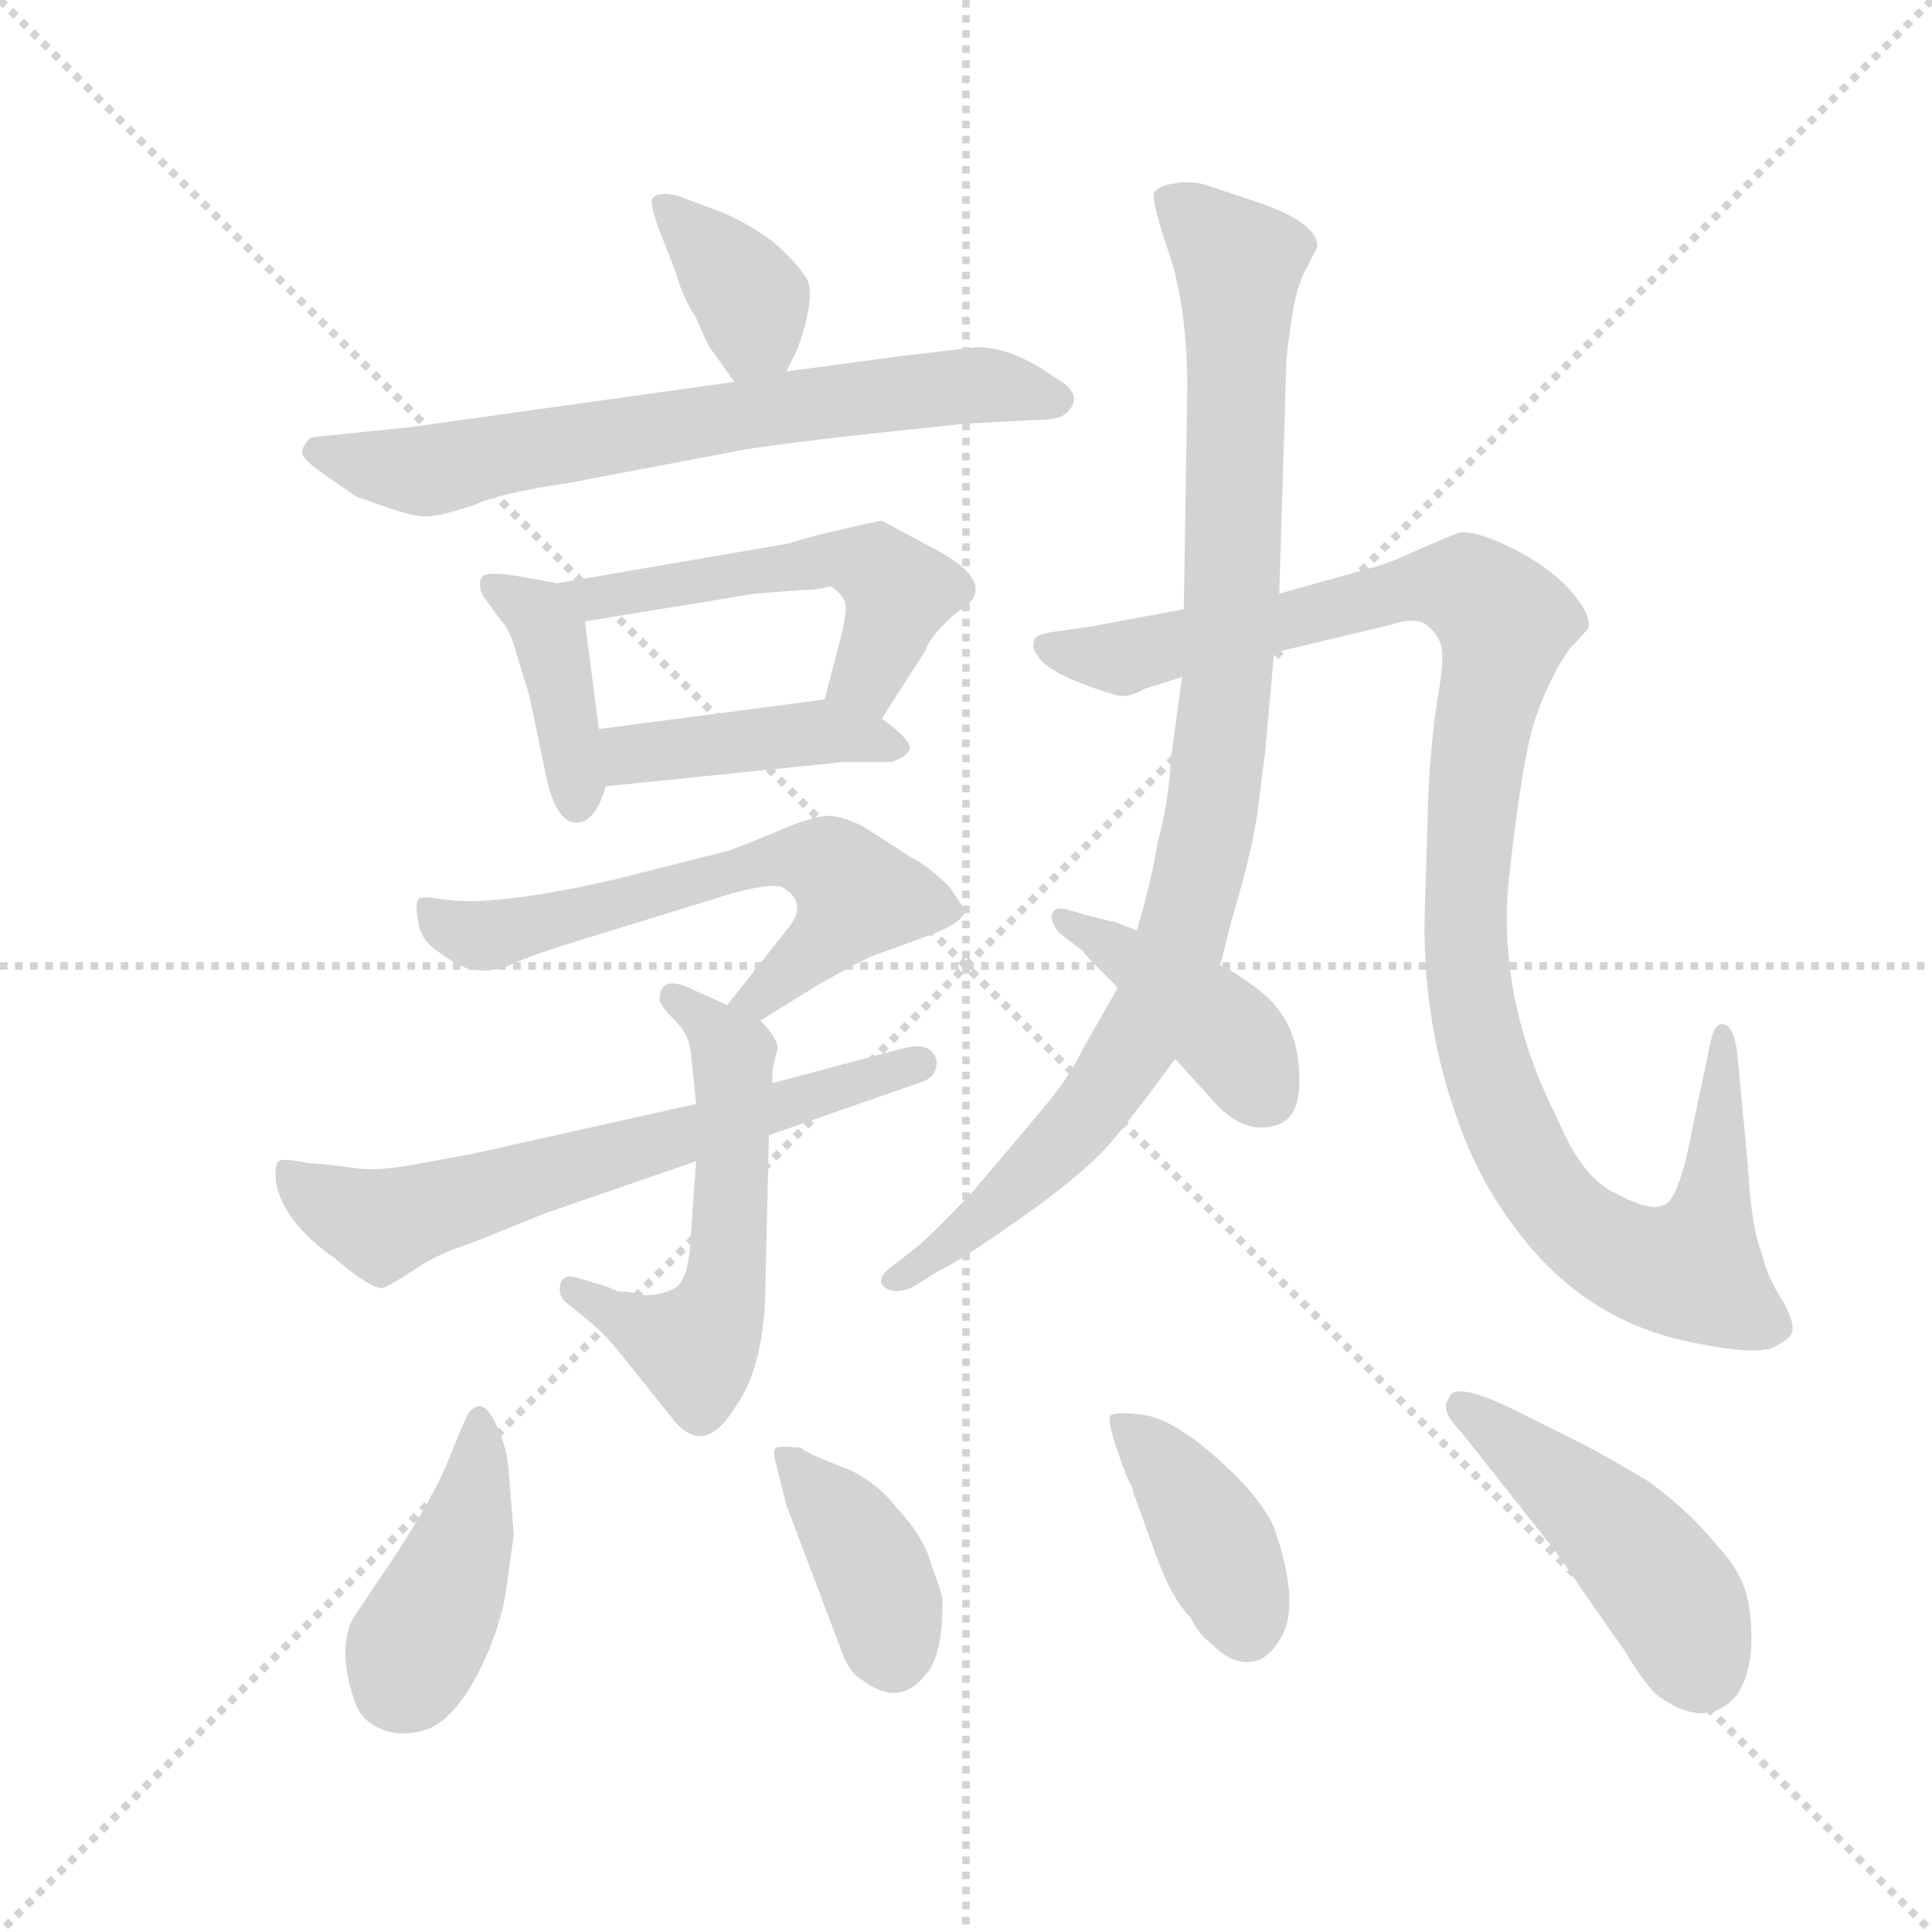 <svg version="1.1" viewBox="0 0 1024 1024" xmlns="http://www.w3.org/2000/svg">
  <g stroke="lightgray" stroke-dasharray="1,1" stroke-width="1" transform="scale(4, 4)">
    <line x1="0" y1="0" x2="256" y2="256"></line>
    <line x1="256" y1="0" x2="0" y2="256"></line>
    <line x1="128" y1="0" x2="128" y2="256"></line>
    <line x1="0" y1="128" x2="256" y2="128"></line>
  </g>
  <g transform="scale(0.92, -0.92) translate(60, -850)">
    <style type="text/css">
      
        @keyframes keyframes0 {
          from {
            stroke: blue;
            stroke-dashoffset: 368;
            stroke-width: 128;
          }
          55% {
            animation-timing-function: step-end;
            stroke: blue;
            stroke-dashoffset: 0;
            stroke-width: 128;
          }
          to {
            stroke: black;
            stroke-width: 1024;
          }
        }
        #make-me-a-hanzi-animation-0 {
          animation: keyframes0 0.549s both;
          animation-delay: 0s;
          animation-timing-function: linear;
        }
      
        @keyframes keyframes1 {
          from {
            stroke: blue;
            stroke-dashoffset: 683;
            stroke-width: 128;
          }
          69% {
            animation-timing-function: step-end;
            stroke: blue;
            stroke-dashoffset: 0;
            stroke-width: 128;
          }
          to {
            stroke: black;
            stroke-width: 1024;
          }
        }
        #make-me-a-hanzi-animation-1 {
          animation: keyframes1 0.806s both;
          animation-delay: 0.549s;
          animation-timing-function: linear;
        }
      
        @keyframes keyframes2 {
          from {
            stroke: blue;
            stroke-dashoffset: 400;
            stroke-width: 128;
          }
          57% {
            animation-timing-function: step-end;
            stroke: blue;
            stroke-dashoffset: 0;
            stroke-width: 128;
          }
          to {
            stroke: black;
            stroke-width: 1024;
          }
        }
        #make-me-a-hanzi-animation-2 {
          animation: keyframes2 0.576s both;
          animation-delay: 1.355s;
          animation-timing-function: linear;
        }
      
        @keyframes keyframes3 {
          from {
            stroke: blue;
            stroke-dashoffset: 523;
            stroke-width: 128;
          }
          63% {
            animation-timing-function: step-end;
            stroke: blue;
            stroke-dashoffset: 0;
            stroke-width: 128;
          }
          to {
            stroke: black;
            stroke-width: 1024;
          }
        }
        #make-me-a-hanzi-animation-3 {
          animation: keyframes3 0.676s both;
          animation-delay: 1.931s;
          animation-timing-function: linear;
        }
      
        @keyframes keyframes4 {
          from {
            stroke: blue;
            stroke-dashoffset: 424;
            stroke-width: 128;
          }
          58% {
            animation-timing-function: step-end;
            stroke: blue;
            stroke-dashoffset: 0;
            stroke-width: 128;
          }
          to {
            stroke: black;
            stroke-width: 1024;
          }
        }
        #make-me-a-hanzi-animation-4 {
          animation: keyframes4 0.595s both;
          animation-delay: 2.606s;
          animation-timing-function: linear;
        }
      
        @keyframes keyframes5 {
          from {
            stroke: blue;
            stroke-dashoffset: 613;
            stroke-width: 128;
          }
          67% {
            animation-timing-function: step-end;
            stroke: blue;
            stroke-dashoffset: 0;
            stroke-width: 128;
          }
          to {
            stroke: black;
            stroke-width: 1024;
          }
        }
        #make-me-a-hanzi-animation-5 {
          animation: keyframes5 0.749s both;
          animation-delay: 3.201s;
          animation-timing-function: linear;
        }
      
        @keyframes keyframes6 {
          from {
            stroke: blue;
            stroke-dashoffset: 551;
            stroke-width: 128;
          }
          64% {
            animation-timing-function: step-end;
            stroke: blue;
            stroke-dashoffset: 0;
            stroke-width: 128;
          }
          to {
            stroke: black;
            stroke-width: 1024;
          }
        }
        #make-me-a-hanzi-animation-6 {
          animation: keyframes6 0.698s both;
          animation-delay: 3.95s;
          animation-timing-function: linear;
        }
      
        @keyframes keyframes7 {
          from {
            stroke: blue;
            stroke-dashoffset: 643;
            stroke-width: 128;
          }
          68% {
            animation-timing-function: step-end;
            stroke: blue;
            stroke-dashoffset: 0;
            stroke-width: 128;
          }
          to {
            stroke: black;
            stroke-width: 1024;
          }
        }
        #make-me-a-hanzi-animation-7 {
          animation: keyframes7 0.773s both;
          animation-delay: 4.649s;
          animation-timing-function: linear;
        }
      
        @keyframes keyframes8 {
          from {
            stroke: blue;
            stroke-dashoffset: 964;
            stroke-width: 128;
          }
          76% {
            animation-timing-function: step-end;
            stroke: blue;
            stroke-dashoffset: 0;
            stroke-width: 128;
          }
          to {
            stroke: black;
            stroke-width: 1024;
          }
        }
        #make-me-a-hanzi-animation-8 {
          animation: keyframes8 1.035s both;
          animation-delay: 5.422s;
          animation-timing-function: linear;
        }
      
        @keyframes keyframes9 {
          from {
            stroke: blue;
            stroke-dashoffset: 1107;
            stroke-width: 128;
          }
          78% {
            animation-timing-function: step-end;
            stroke: blue;
            stroke-dashoffset: 0;
            stroke-width: 128;
          }
          to {
            stroke: black;
            stroke-width: 1024;
          }
        }
        #make-me-a-hanzi-animation-9 {
          animation: keyframes9 1.151s both;
          animation-delay: 6.457s;
          animation-timing-function: linear;
        }
      
        @keyframes keyframes10 {
          from {
            stroke: blue;
            stroke-dashoffset: 410;
            stroke-width: 128;
          }
          57% {
            animation-timing-function: step-end;
            stroke: blue;
            stroke-dashoffset: 0;
            stroke-width: 128;
          }
          to {
            stroke: black;
            stroke-width: 1024;
          }
        }
        #make-me-a-hanzi-animation-10 {
          animation: keyframes10 0.584s both;
          animation-delay: 7.607s;
          animation-timing-function: linear;
        }
      
        @keyframes keyframes11 {
          from {
            stroke: blue;
            stroke-dashoffset: 418;
            stroke-width: 128;
          }
          58% {
            animation-timing-function: step-end;
            stroke: blue;
            stroke-dashoffset: 0;
            stroke-width: 128;
          }
          to {
            stroke: black;
            stroke-width: 1024;
          }
        }
        #make-me-a-hanzi-animation-11 {
          animation: keyframes11 0.59s both;
          animation-delay: 8.191s;
          animation-timing-function: linear;
        }
      
        @keyframes keyframes12 {
          from {
            stroke: blue;
            stroke-dashoffset: 389;
            stroke-width: 128;
          }
          56% {
            animation-timing-function: step-end;
            stroke: blue;
            stroke-dashoffset: 0;
            stroke-width: 128;
          }
          to {
            stroke: black;
            stroke-width: 1024;
          }
        }
        #make-me-a-hanzi-animation-12 {
          animation: keyframes12 0.567s both;
          animation-delay: 8.781s;
          animation-timing-function: linear;
        }
      
        @keyframes keyframes13 {
          from {
            stroke: blue;
            stroke-dashoffset: 399;
            stroke-width: 128;
          }
          56% {
            animation-timing-function: step-end;
            stroke: blue;
            stroke-dashoffset: 0;
            stroke-width: 128;
          }
          to {
            stroke: black;
            stroke-width: 1024;
          }
        }
        #make-me-a-hanzi-animation-13 {
          animation: keyframes13 0.575s both;
          animation-delay: 9.348s;
          animation-timing-function: linear;
        }
      
        @keyframes keyframes14 {
          from {
            stroke: blue;
            stroke-dashoffset: 464;
            stroke-width: 128;
          }
          60% {
            animation-timing-function: step-end;
            stroke: blue;
            stroke-dashoffset: 0;
            stroke-width: 128;
          }
          to {
            stroke: black;
            stroke-width: 1024;
          }
        }
        #make-me-a-hanzi-animation-14 {
          animation: keyframes14 0.628s both;
          animation-delay: 9.923s;
          animation-timing-function: linear;
        }
      
    </style>
    
      <path d="M 393 636 L 399 648 Q 410 678 405 689 Q 399 699 385 711 Q 370 722 355 728 L 331 737 Q 320 740 316 736 Q 314 733 320 717 L 329 694 Q 333 679 341 667 Q 348 650 351 647 L 363 630 C 379 608 380 609 393 636 Z" fill="lightgray"></path>
    
      <path d="M 535 608 Q 549 608 553 611 Q 567 622 547 633 Q 523 650 503 650 L 460 645 L 393 636 L 363 630 L 177 604 L 119 598 Q 114 593 114 589 Q 115 585 125 578 L 145 564 L 162 558 Q 179 552 187 552.5 Q 195 553 213 559 Q 228 566 269 572 L 369 591 Q 394 595 445 600.5 Q 496 606 498 606 L 535 608 Z" fill="lightgray"></path>
    
      <path d="M 261 514 L 239 518 Q 221 521 218 518 Q 215 514 218 507 L 229 492 Q 234 487 238 472 L 245 449 L 255 401 Q 261 376 272 376 Q 283 376 289 397 L 285 430 L 277 492 C 274 512 274 512 261 514 Z" fill="lightgray"></path>
    
      <path d="M 448 436 L 473 475 Q 476 484 491 497 Q 519 513 476 535 Q 450 549 448 550 Q 446 550 425 545 Q 403 540 395 537 L 261 514 C 231 509 247 487 277 492 L 375 508 L 401 510 Q 411 510 417 512 L 419 512 Q 425 508 427 503 Q 428 498 425 485 L 415 447 C 407 418 432 411 448 436 Z" fill="lightgray"></path>
    
      <path d="M 289 397 L 426 411 L 453 411 Q 461 413 464 418 Q 466 423 448 436 C 431 449 431 449 415 447 L 285 430 C 255 426 259 394 289 397 Z" fill="lightgray"></path>
    
      <path d="M 378 262 L 412 283 Q 437 297 442 299 L 475 311 Q 494 318 496 325 Q 496 326 487 339 Q 475 351 465 356 L 437 374 Q 425 380 417 380 Q 409 380 390 372 Q 371 364 360 360 L 297 344 Q 224 327 194 332 Q 183 334 181 332 Q 179 329 181 319 Q 182 308 195 300 Q 207 291 216 291 Q 225 290 236 295 Q 247 300 273 308 L 364 336 Q 388 342 392 338 Q 406 329 393 314 L 359 271 C 340 247 352 246 378 262 Z" fill="lightgray"></path>
    
      <path d="M 359 271 L 341 279 Q 320 290 320 274 Q 320 271 328.5 262.5 Q 337 254 338 244 L 341 214 L 341 181 L 338 138 Q 337 113 329 108 Q 320 103 308 104 Q 304 106 296 106 L 289 109 L 272 114 Q 265 116 263 111 Q 261 103 267 99 L 278 90 Q 287 83 296 72 L 328 32 Q 346 10 364 40 Q 381 64 381 112 L 383 196 L 385 226 L 385 234 L 388 246 Q 388 252 378 262 L 359 271 Z" fill="lightgray"></path>
    
      <path d="M 341 214 L 211 185 Q 205 184 181 179.5 Q 157 175 144.5 177 Q 132 179 117 180 Q 103 183 100.5 181 Q 98 179 99 169 Q 103 146 133 125 Q 154 107 161 108 Q 169 112 181 120 Q 193 128 212 134 L 254 151 L 341 181 L 383 196 L 469 226 Q 477 228 479 234 Q 481 240 476.5 244.5 Q 472 249 460 246 L 385 226 L 341 214 Z" fill="lightgray"></path>
    
      <path d="M 677 508 L 681 639 Q 681 645 684 665.5 Q 687 686 693 696 L 699 708 Q 699 722 663 734 L 636 743 Q 628 746 617.5 744.5 Q 607 743 605 739 Q 603 735 613.5 704 Q 624 673 624 626 L 622 499 L 621 460 L 615 416 Q 613 386 607 365 Q 603 341 595 314 L 584 281 L 564 246 Q 557 231 543 214 Q 529 197 500 163 Q 483 145 470 133 L 456 122 Q 444 114 449 109 Q 454 104 465 108 L 481 118 Q 491 122 528.5 148.5 Q 566 175 581 193 Q 596 211 617 240 L 643 294 L 649 318 Q 662 361 665 386 Q 668 411 669 418 L 674 474 L 677 508 Z" fill="lightgray"></path>
    
      <path d="M 761 330 Q 758 260 783 196 Q 796 163 818 136 Q 857 87 918 76 Q 947 70 960 73 Q 971 78 972.5 82.5 Q 974 87 968 99 Q 958 114 955 128 Q 949 142 947 178 L 941 242 Q 939 260 932 260 Q 928 260 926 252 L 915 200 Q 908 162 900 156.5 Q 892 151 872 162 Q 852 170 837 206 Q 803 273 809 341 Q 817 415 825 437.5 Q 833 460 844 476 Q 850 482 855 488 Q 857 496 844.5 510 Q 832 524 810.5 534.5 Q 789 545 780 543 Q 765 537 752 531 Q 739 525 727 522 L 677 508 L 622 499 L 568 489 L 547 486 Q 539 485 536 482 Q 534 476 538 472 Q 543 464 562.5 456.5 Q 582 449 587 449 Q 592 449 599 453 L 621 460 L 674 474 L 741 490 Q 756 495 762.5 489.5 Q 769 484 770.5 477 Q 772 470 768.5 449.5 Q 765 429 763 396 L 761 330 Z" fill="lightgray"></path>
    
      <path d="M 595 314 L 582 319 L 581 319 L 565 323 L 555 326 Q 547 328 546 323 Q 545 318 551 312 L 564 302 Q 565 300 570 295 L 584 281 L 617 240 L 637 218 Q 656 195 676 202 Q 688 206 688.5 225 Q 689 244 683 257.5 Q 677 271 663.5 281 Q 650 291 643 294 L 595 314 Z" fill="lightgray"></path>
    
      <path d="M 236 -34 L 233 3 Q 232 16 226.5 28 Q 221 40 216 40 Q 212 39 210 36 Q 208 33 198 8 Q 188 -17 155 -65 L 143 -83 Q 134 -102 145 -132 Q 149 -142 160.5 -146.5 Q 172 -151 187 -146 Q 201 -140 213.5 -117.5 Q 226 -95 231 -70 L 236 -34 Z" fill="lightgray"></path>
    
      <path d="M 483 -73 Q 483 -68 477 -53 Q 473 -36 456 -18 Q 446 -5 430 3 Q 406 12 401 16 Q 390 17 387 16 Q 385 14 387 7 L 393 -17 L 424 -99 Q 429 -114 437 -118 Q 458 -134 473 -115 Q 483 -105 483 -73 Z" fill="lightgray"></path>
    
      <path d="M 674 -30 Q 666 -12 640.5 10.5 Q 615 33 598 35 Q 581 37 579.5 34 Q 578 31 584 13.5 Q 590 -4 592 -6 L 593 -10 L 606 -46 Q 615 -71 626 -82 Q 630 -91 639 -98 Q 649 -108 659.5 -107.5 Q 670 -107 677 -95 Q 690 -76 674 -30 Z" fill="lightgray"></path>
    
      <path d="M 925.5 -36 Q 910 -18 889 -3 L 865 11 Q 863 12 850 19 L 816 36 Q 778 55 775 45 Q 769 38 781 26 L 834 -41 Q 836 -43 857 -74 L 876 -101 Q 886 -118 894 -126 Q 923 -148 941 -126 Q 949 -113 949 -94.5 Q 949 -76 945 -65 Q 941 -54 933.25 -45 L 925.5 -36 Z" fill="lightgray"></path>
    
    
      <clipPath id="make-me-a-hanzi-clip-0">
        <path d="M 393 636 L 399 648 Q 410 678 405 689 Q 399 699 385 711 Q 370 722 355 728 L 331 737 Q 320 740 316 736 Q 314 733 320 717 L 329 694 Q 333 679 341 667 Q 348 650 351 647 L 363 630 C 379 608 380 609 393 636 Z"></path>
      </clipPath>
      <path clip-path="url(#make-me-a-hanzi-clip-0)" d="M 324 733 L 369 683 L 375 660 L 369 640" fill="none" id="make-me-a-hanzi-animation-0" stroke-dasharray="240 480" stroke-linecap="round"></path>
    
      <clipPath id="make-me-a-hanzi-clip-1">
        <path d="M 535 608 Q 549 608 553 611 Q 567 622 547 633 Q 523 650 503 650 L 460 645 L 393 636 L 363 630 L 177 604 L 119 598 Q 114 593 114 589 Q 115 585 125 578 L 145 564 L 162 558 Q 179 552 187 552.5 Q 195 553 213 559 Q 228 566 269 572 L 369 591 Q 394 595 445 600.5 Q 496 606 498 606 L 535 608 Z"></path>
      </clipPath>
      <path clip-path="url(#make-me-a-hanzi-clip-1)" d="M 125 589 L 185 579 L 484 627 L 547 621" fill="none" id="make-me-a-hanzi-animation-1" stroke-dasharray="555 1110" stroke-linecap="round"></path>
    
      <clipPath id="make-me-a-hanzi-clip-2">
        <path d="M 261 514 L 239 518 Q 221 521 218 518 Q 215 514 218 507 L 229 492 Q 234 487 238 472 L 245 449 L 255 401 Q 261 376 272 376 Q 283 376 289 397 L 285 430 L 277 492 C 274 512 274 512 261 514 Z"></path>
      </clipPath>
      <path clip-path="url(#make-me-a-hanzi-clip-2)" d="M 223 512 L 250 496 L 258 482 L 272 387" fill="none" id="make-me-a-hanzi-animation-2" stroke-dasharray="272 544" stroke-linecap="round"></path>
    
      <clipPath id="make-me-a-hanzi-clip-3">
        <path d="M 448 436 L 473 475 Q 476 484 491 497 Q 519 513 476 535 Q 450 549 448 550 Q 446 550 425 545 Q 403 540 395 537 L 261 514 C 231 509 247 487 277 492 L 375 508 L 401 510 Q 411 510 417 512 L 419 512 Q 425 508 427 503 Q 428 498 425 485 L 415 447 C 407 418 432 411 448 436 Z"></path>
      </clipPath>
      <path clip-path="url(#make-me-a-hanzi-clip-3)" d="M 269 511 L 296 507 L 419 529 L 437 526 L 458 509 L 443 467 L 423 452" fill="none" id="make-me-a-hanzi-animation-3" stroke-dasharray="395 790" stroke-linecap="round"></path>
    
      <clipPath id="make-me-a-hanzi-clip-4">
        <path d="M 289 397 L 426 411 L 453 411 Q 461 413 464 418 Q 466 423 448 436 C 431 449 431 449 415 447 L 285 430 C 255 426 259 394 289 397 Z"></path>
      </clipPath>
      <path clip-path="url(#make-me-a-hanzi-clip-4)" d="M 293 425 L 303 415 L 410 429 L 455 419" fill="none" id="make-me-a-hanzi-animation-4" stroke-dasharray="296 592" stroke-linecap="round"></path>
    
      <clipPath id="make-me-a-hanzi-clip-5">
        <path d="M 378 262 L 412 283 Q 437 297 442 299 L 475 311 Q 494 318 496 325 Q 496 326 487 339 Q 475 351 465 356 L 437 374 Q 425 380 417 380 Q 409 380 390 372 Q 371 364 360 360 L 297 344 Q 224 327 194 332 Q 183 334 181 332 Q 179 329 181 319 Q 182 308 195 300 Q 207 291 216 291 Q 225 290 236 295 Q 247 300 273 308 L 364 336 Q 388 342 392 338 Q 406 329 393 314 L 359 271 C 340 247 352 246 378 262 Z"></path>
      </clipPath>
      <path clip-path="url(#make-me-a-hanzi-clip-5)" d="M 188 325 L 200 315 L 219 311 L 378 353 L 417 352 L 434 334 L 427 323 L 378 275 L 366 274" fill="none" id="make-me-a-hanzi-animation-5" stroke-dasharray="485 970" stroke-linecap="round"></path>
    
      <clipPath id="make-me-a-hanzi-clip-6">
        <path d="M 359 271 L 341 279 Q 320 290 320 274 Q 320 271 328.5 262.5 Q 337 254 338 244 L 341 214 L 341 181 L 338 138 Q 337 113 329 108 Q 320 103 308 104 Q 304 106 296 106 L 289 109 L 272 114 Q 265 116 263 111 Q 261 103 267 99 L 278 90 Q 287 83 296 72 L 328 32 Q 346 10 364 40 Q 381 64 381 112 L 383 196 L 385 226 L 385 234 L 388 246 Q 388 252 378 262 L 359 271 Z"></path>
      </clipPath>
      <path clip-path="url(#make-me-a-hanzi-clip-6)" d="M 331 274 L 362 243 L 357 104 L 341 74 L 270 107" fill="none" id="make-me-a-hanzi-animation-6" stroke-dasharray="423 846" stroke-linecap="round"></path>
    
      <clipPath id="make-me-a-hanzi-clip-7">
        <path d="M 341 214 L 211 185 Q 205 184 181 179.5 Q 157 175 144.5 177 Q 132 179 117 180 Q 103 183 100.5 181 Q 98 179 99 169 Q 103 146 133 125 Q 154 107 161 108 Q 169 112 181 120 Q 193 128 212 134 L 254 151 L 341 181 L 383 196 L 469 226 Q 477 228 479 234 Q 481 240 476.5 244.5 Q 472 249 460 246 L 385 226 L 341 214 Z"></path>
      </clipPath>
      <path clip-path="url(#make-me-a-hanzi-clip-7)" d="M 104 174 L 159 144 L 470 237" fill="none" id="make-me-a-hanzi-animation-7" stroke-dasharray="515 1030" stroke-linecap="round"></path>
    
      <clipPath id="make-me-a-hanzi-clip-8">
        <path d="M 677 508 L 681 639 Q 681 645 684 665.5 Q 687 686 693 696 L 699 708 Q 699 722 663 734 L 636 743 Q 628 746 617.5 744.5 Q 607 743 605 739 Q 603 735 613.5 704 Q 624 673 624 626 L 622 499 L 621 460 L 615 416 Q 613 386 607 365 Q 603 341 595 314 L 584 281 L 564 246 Q 557 231 543 214 Q 529 197 500 163 Q 483 145 470 133 L 456 122 Q 444 114 449 109 Q 454 104 465 108 L 481 118 Q 491 122 528.5 148.5 Q 566 175 581 193 Q 596 211 617 240 L 643 294 L 649 318 Q 662 361 665 386 Q 668 411 669 418 L 674 474 L 677 508 Z"></path>
      </clipPath>
      <path clip-path="url(#make-me-a-hanzi-clip-8)" d="M 614 736 L 654 698 L 647 455 L 627 333 L 606 270 L 569 211 L 513 153 L 455 114" fill="none" id="make-me-a-hanzi-animation-8" stroke-dasharray="836 1672" stroke-linecap="round"></path>
    
      <clipPath id="make-me-a-hanzi-clip-9">
        <path d="M 761 330 Q 758 260 783 196 Q 796 163 818 136 Q 857 87 918 76 Q 947 70 960 73 Q 971 78 972.5 82.5 Q 974 87 968 99 Q 958 114 955 128 Q 949 142 947 178 L 941 242 Q 939 260 932 260 Q 928 260 926 252 L 915 200 Q 908 162 900 156.5 Q 892 151 872 162 Q 852 170 837 206 Q 803 273 809 341 Q 817 415 825 437.5 Q 833 460 844 476 Q 850 482 855 488 Q 857 496 844.5 510 Q 832 524 810.5 534.5 Q 789 545 780 543 Q 765 537 752 531 Q 739 525 727 522 L 677 508 L 622 499 L 568 489 L 547 486 Q 539 485 536 482 Q 534 476 538 472 Q 543 464 562.5 456.5 Q 582 449 587 449 Q 592 449 599 453 L 621 460 L 674 474 L 741 490 Q 756 495 762.5 489.5 Q 769 484 770.5 477 Q 772 470 768.5 449.5 Q 765 429 763 396 L 761 330 Z"></path>
      </clipPath>
      <path clip-path="url(#make-me-a-hanzi-clip-9)" d="M 544 478 L 587 471 L 753 512 L 790 509 L 807 491 L 786 362 L 789 265 L 821 178 L 853 139 L 884 122 L 916 120 L 922 136 L 929 168 L 932 254" fill="none" id="make-me-a-hanzi-animation-9" stroke-dasharray="979 1958" stroke-linecap="round"></path>
    
      <clipPath id="make-me-a-hanzi-clip-10">
        <path d="M 595 314 L 582 319 L 581 319 L 565 323 L 555 326 Q 547 328 546 323 Q 545 318 551 312 L 564 302 Q 565 300 570 295 L 584 281 L 617 240 L 637 218 Q 656 195 676 202 Q 688 206 688.5 225 Q 689 244 683 257.5 Q 677 271 663.5 281 Q 650 291 643 294 L 595 314 Z"></path>
      </clipPath>
      <path clip-path="url(#make-me-a-hanzi-clip-10)" d="M 552 319 L 627 272 L 653 247 L 667 221" fill="none" id="make-me-a-hanzi-animation-10" stroke-dasharray="282 564" stroke-linecap="round"></path>
    
      <clipPath id="make-me-a-hanzi-clip-11">
        <path d="M 236 -34 L 233 3 Q 232 16 226.5 28 Q 221 40 216 40 Q 212 39 210 36 Q 208 33 198 8 Q 188 -17 155 -65 L 143 -83 Q 134 -102 145 -132 Q 149 -142 160.5 -146.5 Q 172 -151 187 -146 Q 201 -140 213.5 -117.5 Q 226 -95 231 -70 L 236 -34 Z"></path>
      </clipPath>
      <path clip-path="url(#make-me-a-hanzi-clip-11)" d="M 218 31 L 209 -30 L 169 -122" fill="none" id="make-me-a-hanzi-animation-11" stroke-dasharray="290 580" stroke-linecap="round"></path>
    
      <clipPath id="make-me-a-hanzi-clip-12">
        <path d="M 483 -73 Q 483 -68 477 -53 Q 473 -36 456 -18 Q 446 -5 430 3 Q 406 12 401 16 Q 390 17 387 16 Q 385 14 387 7 L 393 -17 L 424 -99 Q 429 -114 437 -118 Q 458 -134 473 -115 Q 483 -105 483 -73 Z"></path>
      </clipPath>
      <path clip-path="url(#make-me-a-hanzi-clip-12)" d="M 394 12 L 442 -53 L 455 -104" fill="none" id="make-me-a-hanzi-animation-12" stroke-dasharray="261 522" stroke-linecap="round"></path>
    
      <clipPath id="make-me-a-hanzi-clip-13">
        <path d="M 674 -30 Q 666 -12 640.5 10.5 Q 615 33 598 35 Q 581 37 579.5 34 Q 578 31 584 13.5 Q 590 -4 592 -6 L 593 -10 L 606 -46 Q 615 -71 626 -82 Q 630 -91 639 -98 Q 649 -108 659.5 -107.5 Q 670 -107 677 -95 Q 690 -76 674 -30 Z"></path>
      </clipPath>
      <path clip-path="url(#make-me-a-hanzi-clip-13)" d="M 583 31 L 617 -2 L 641 -42 L 658 -88" fill="none" id="make-me-a-hanzi-animation-13" stroke-dasharray="271 542" stroke-linecap="round"></path>
    
      <clipPath id="make-me-a-hanzi-clip-14">
        <path d="M 925.5 -36 Q 910 -18 889 -3 L 865 11 Q 863 12 850 19 L 816 36 Q 778 55 775 45 Q 769 38 781 26 L 834 -41 Q 836 -43 857 -74 L 876 -101 Q 886 -118 894 -126 Q 923 -148 941 -126 Q 949 -113 949 -94.5 Q 949 -76 945 -65 Q 941 -54 933.25 -45 L 925.5 -36 Z"></path>
      </clipPath>
      <path clip-path="url(#make-me-a-hanzi-clip-14)" d="M 782 39 L 800 29 L 887 -50 L 907 -76 L 920 -111" fill="none" id="make-me-a-hanzi-animation-14" stroke-dasharray="336 672" stroke-linecap="round"></path>
    
  </g>
</svg>